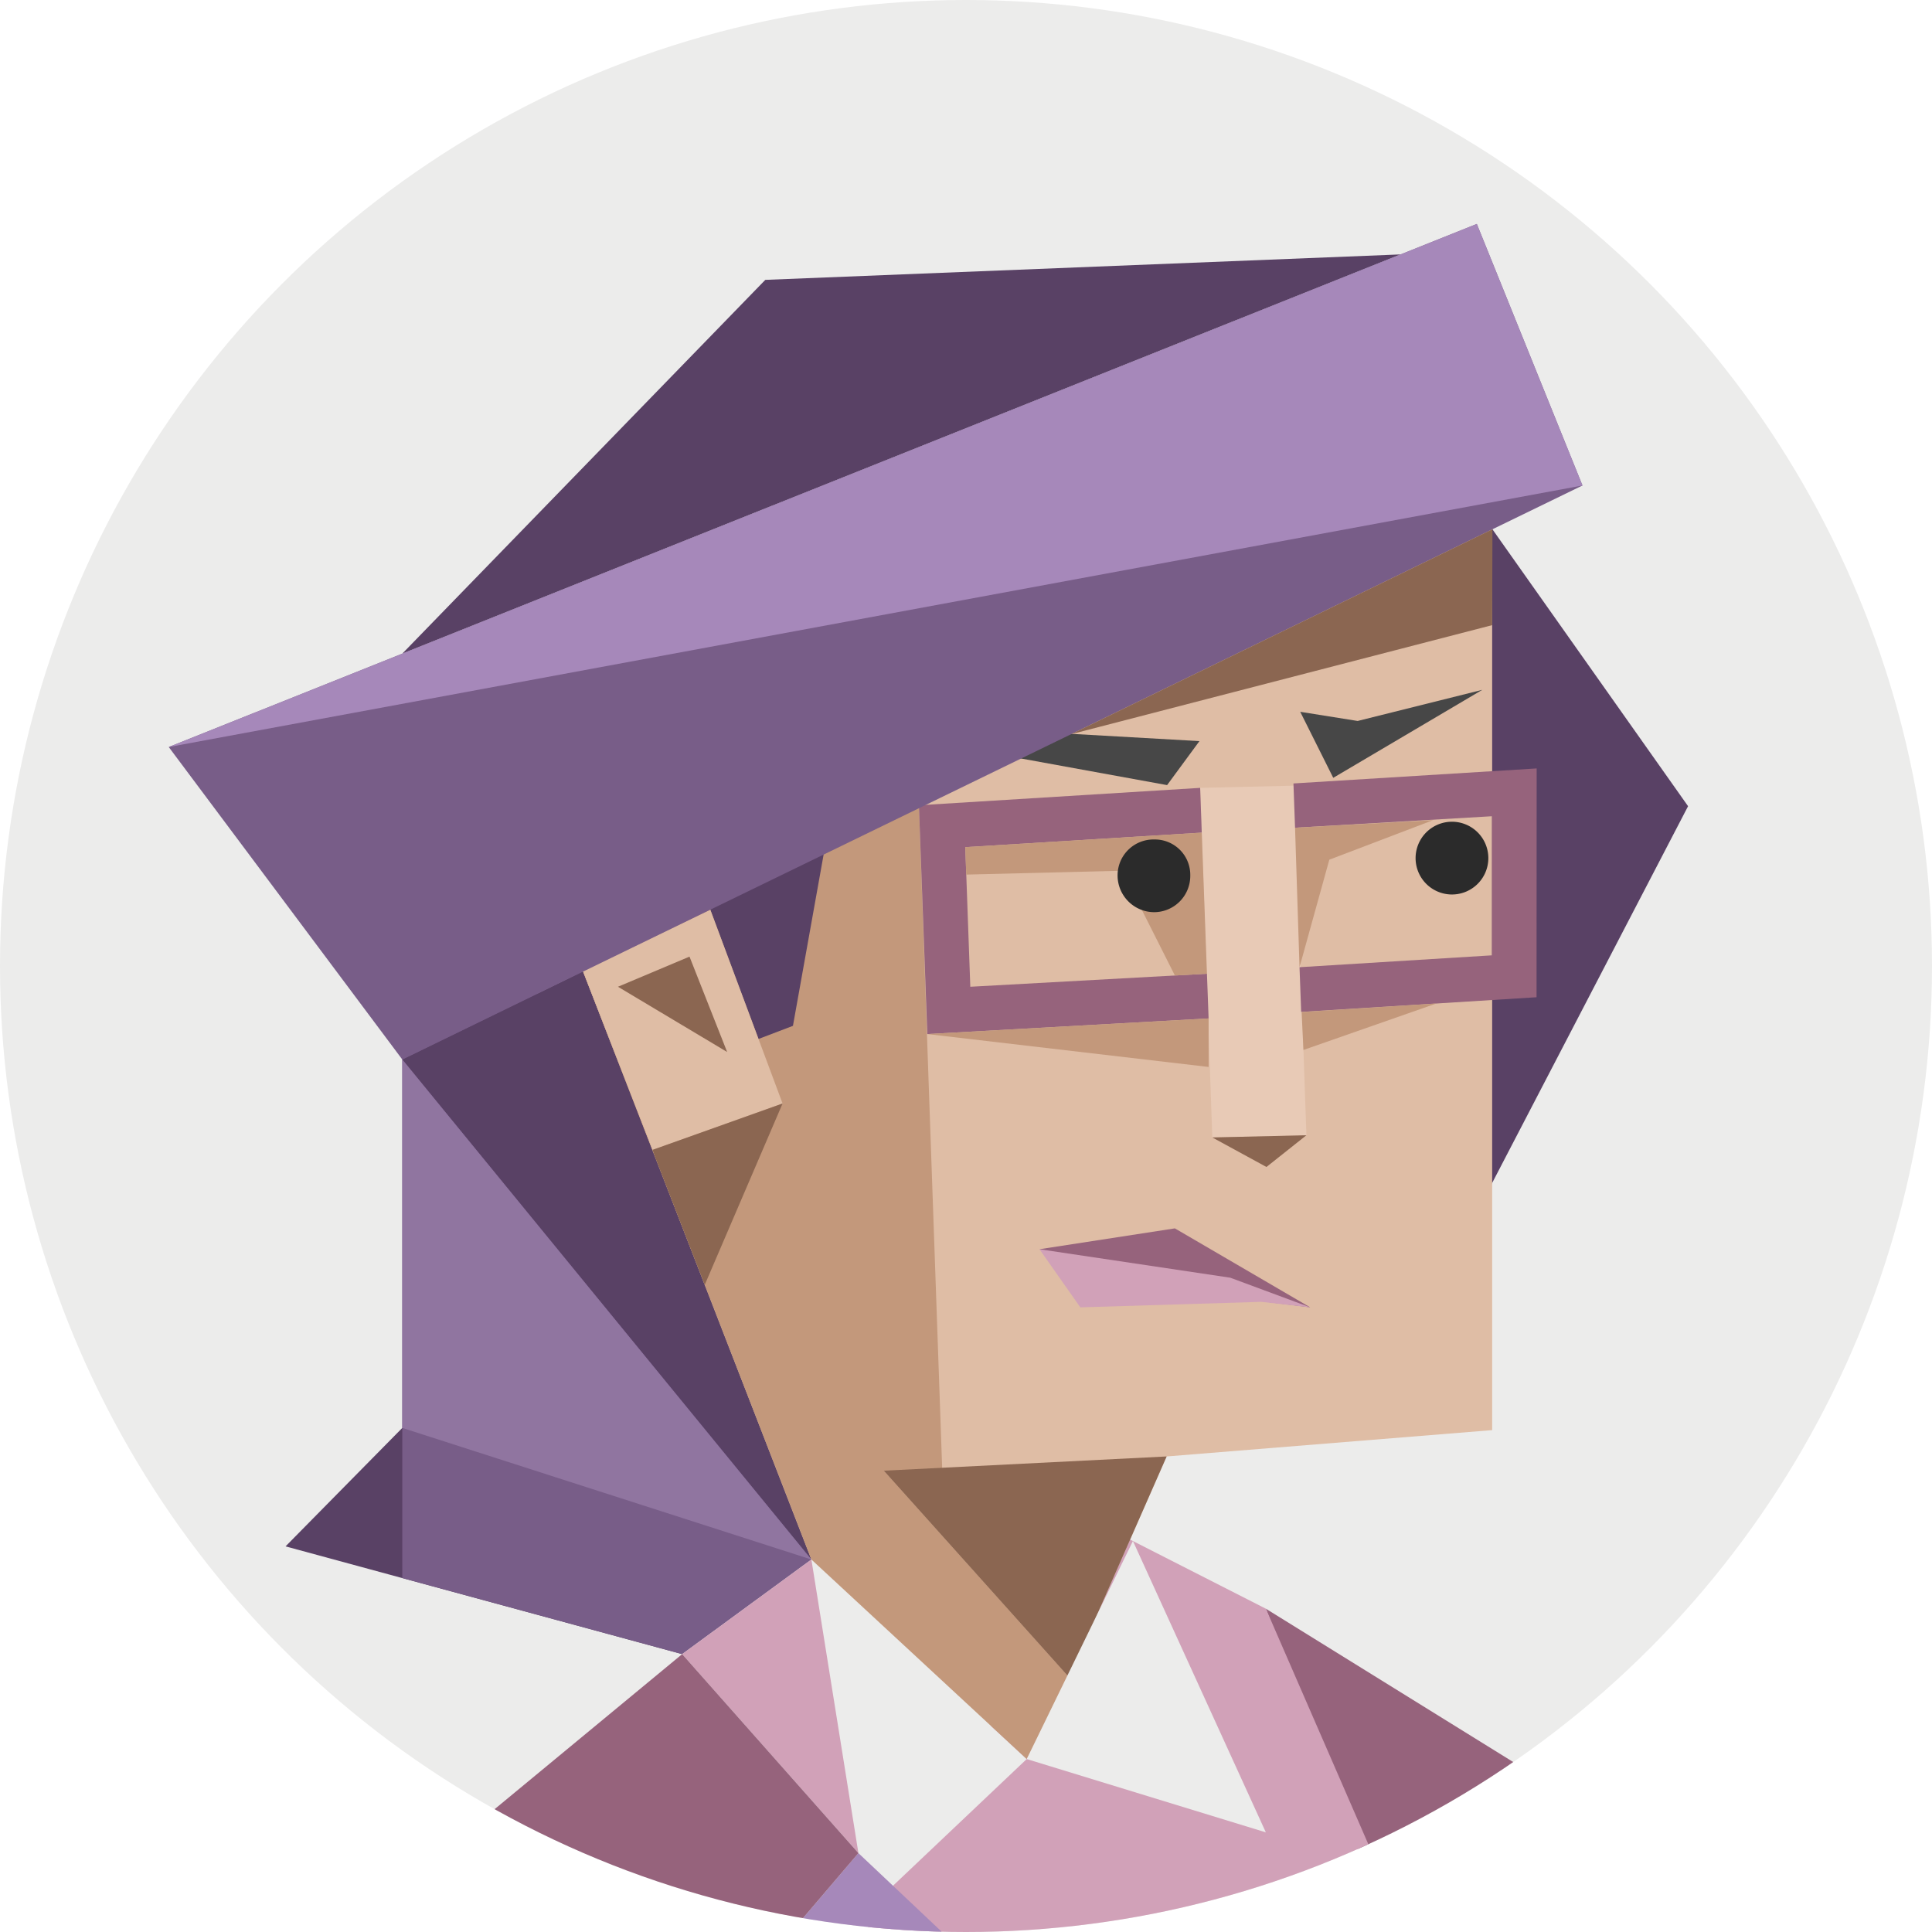 <svg id="illustration" xmlns="http://www.w3.org/2000/svg" viewBox="0 0 350 350"><defs><style>.cls-1{fill:none;}.cls-2{fill:#ececeb;}.cls-3{clip-path:url(#clip-path);}.cls-4{fill:#96637c;}.cls-5{fill:#d1a1b8;}.cls-6{fill:#594165;}.cls-7{fill:#785d88;}.cls-8{fill:#dfbda5;}.cls-9{fill:#c3987b;}.cls-10{fill:#8b6651;}.cls-11{fill:#e8cab6;}.cls-12{fill:#9075a0;}.cls-13{fill:#474747;}.cls-14{fill:#a688ba;}.cls-15{fill:#2b2b2b;}</style><clipPath id="clip-path"><circle class="cls-1" cx="175" cy="175" r="175"/></clipPath></defs><circle class="cls-2" cx="175" cy="175" r="175"/><g class="cls-3"><polygon class="cls-4" points="300.74 335.7 229.32 291.43 256.57 362.88 286.68 371.77 286.68 371.77 300.74 335.7"/><polygon class="cls-5" points="201.09 277.06 229.32 291.43 260.98 364.19 139.54 378.18 201.09 277.06"/><polygon class="cls-6" points="123.58 299.66 51.73 280.14 72.88 258.68 123.58 299.66"/><polygon class="cls-6" points="270.32 95.82 305.81 146.05 267.54 219.65 270.32 95.82"/><polygon class="cls-7" points="72.88 163.57 72.88 285.88 123.58 299.66 146.99 282.52 121.09 168.35 97.53 180.02 72.88 163.57"/><polygon class="cls-6" points="72.88 191.94 146.99 282.52 121.09 168.35 72.88 191.94"/><polygon class="cls-8" points="270.32 95.82 270.32 259.08 211.35 263.85 193.73 303.93 146.99 282.52 105.6 175.93 270.32 95.82"/><polygon class="cls-6" points="72.88 118.41 138.64 50.7 253.73 46.09 72.88 118.41"/><polygon class="cls-2" points="146.99 282.52 155.51 335.71 161.77 341.62 186 318.67 146.99 282.52"/><polygon class="cls-9" points="166.47 145.88 170.7 266.43 160.11 266.43 193.73 303.93 186 318.67 146.99 282.52 105.6 175.93 166.47 145.88"/><polygon class="cls-10" points="160.11 266.43 211.35 263.85 193.73 303.93 160.11 266.43"/><polygon class="cls-11" points="236.67 205.66 219.62 206.06 217.42 142.73 234.47 142.33 236.67 205.66"/><polygon class="cls-4" points="175.78 178.76 174.87 153.47 217.71 150.84 217.42 142.73 166.47 145.88 167.99 187.33 218.95 184.5 218.65 176.4 175.78 178.76"/><polygon class="cls-4" points="278.38 139.21 234.32 141.93 234.61 149.95 270.27 147.87 270.26 173.07 235.42 175.22 235.72 183.32 278.36 180.66 278.38 139.21"/><polygon class="cls-6" points="126.3 158.44 137.41 188.22 143.65 185.84 149.27 154.46 126.3 158.44"/><polygon class="cls-10" points="236.67 205.66 229.43 211.41 219.62 206.06 236.67 205.66"/><polygon class="cls-4" points="237.36 236.84 214.67 234 188.31 226.31 212.84 222.53 237.36 236.84"/><polygon class="cls-5" points="188.31 226.31 195.71 236.84 228.49 235.84 237.36 236.84 222.88 231.47 188.31 226.31"/><polygon class="cls-2" points="186 318.67 229.32 331.95 205.24 279.17 186 318.67"/><polygon class="cls-12" points="72.88 258.68 146.99 282.52 72.88 191.94 72.88 258.68"/><polygon class="cls-8" points="141.77 199.91 118.22 208.31 105.6 175.93 128.68 164.8 141.77 199.91"/><polygon class="cls-9" points="212.84 176.72 203.28 157.74 175.04 158.44 174.87 153.47 217.71 150.84 218.65 176.4 212.84 176.72"/><polygon class="cls-9" points="235.42 175.22 240.82 155.74 259.61 148.58 234.61 149.95 235.42 175.22"/><polygon class="cls-13" points="217.29 134.26 211.43 142.23 184.76 137.37 159.19 132.16 194.05 132.94 217.29 134.26"/><polygon class="cls-9" points="236.13 190.21 260.21 181.79 235.8 183.34 236.13 190.21"/><polygon class="cls-9" points="167.99 187.33 218.95 193.29 218.95 184.5 167.99 187.33"/><polygon class="cls-5" points="123.58 299.66 146.99 282.52 155.51 335.71 123.58 299.66"/><polygon class="cls-14" points="155.51 335.71 128.74 367.11 162.92 401 182.64 361.31 155.51 335.71"/><polygon class="cls-4" points="87.41 329.56 128.74 367.11 155.51 335.71 155.51 335.71 123.58 299.66 87.41 329.56"/><polygon class="cls-10" points="118.73 209.76 127.67 232.76 141.77 199.91 118.22 208.31 118.73 209.76"/><polygon class="cls-10" points="111.95 178.76 124.91 173.3 131.73 190.58 111.95 178.76"/><polygon class="cls-7" points="30.57 135.33 72.88 191.94 286.68 87.95 267.54 40.57 30.57 135.33"/><polygon class="cls-14" points="30.57 135.33 286.68 87.95 267.54 40.57 30.57 135.33"/><polygon class="cls-10" points="270.32 113.25 194.06 133 270.37 95.88 270.32 113.25"/><polygon class="cls-13" points="235.55 128.95 241.53 140.91 268.53 124.97 245.95 130.61 235.55 128.95"/><path class="cls-15" d="M262.78,148.87a6.59,6.59,0,0,0,0,13.17,6.59,6.59,0,1,0,0-13.17Z"/><path class="cls-15" d="M209.1,152.08a6.5,6.5,0,0,0-6.64,6.53,6.66,6.66,0,0,0,6.64,6.64,6.57,6.57,0,0,0,6.53-6.64A6.41,6.41,0,0,0,209.1,152.08Z"/></g></svg>